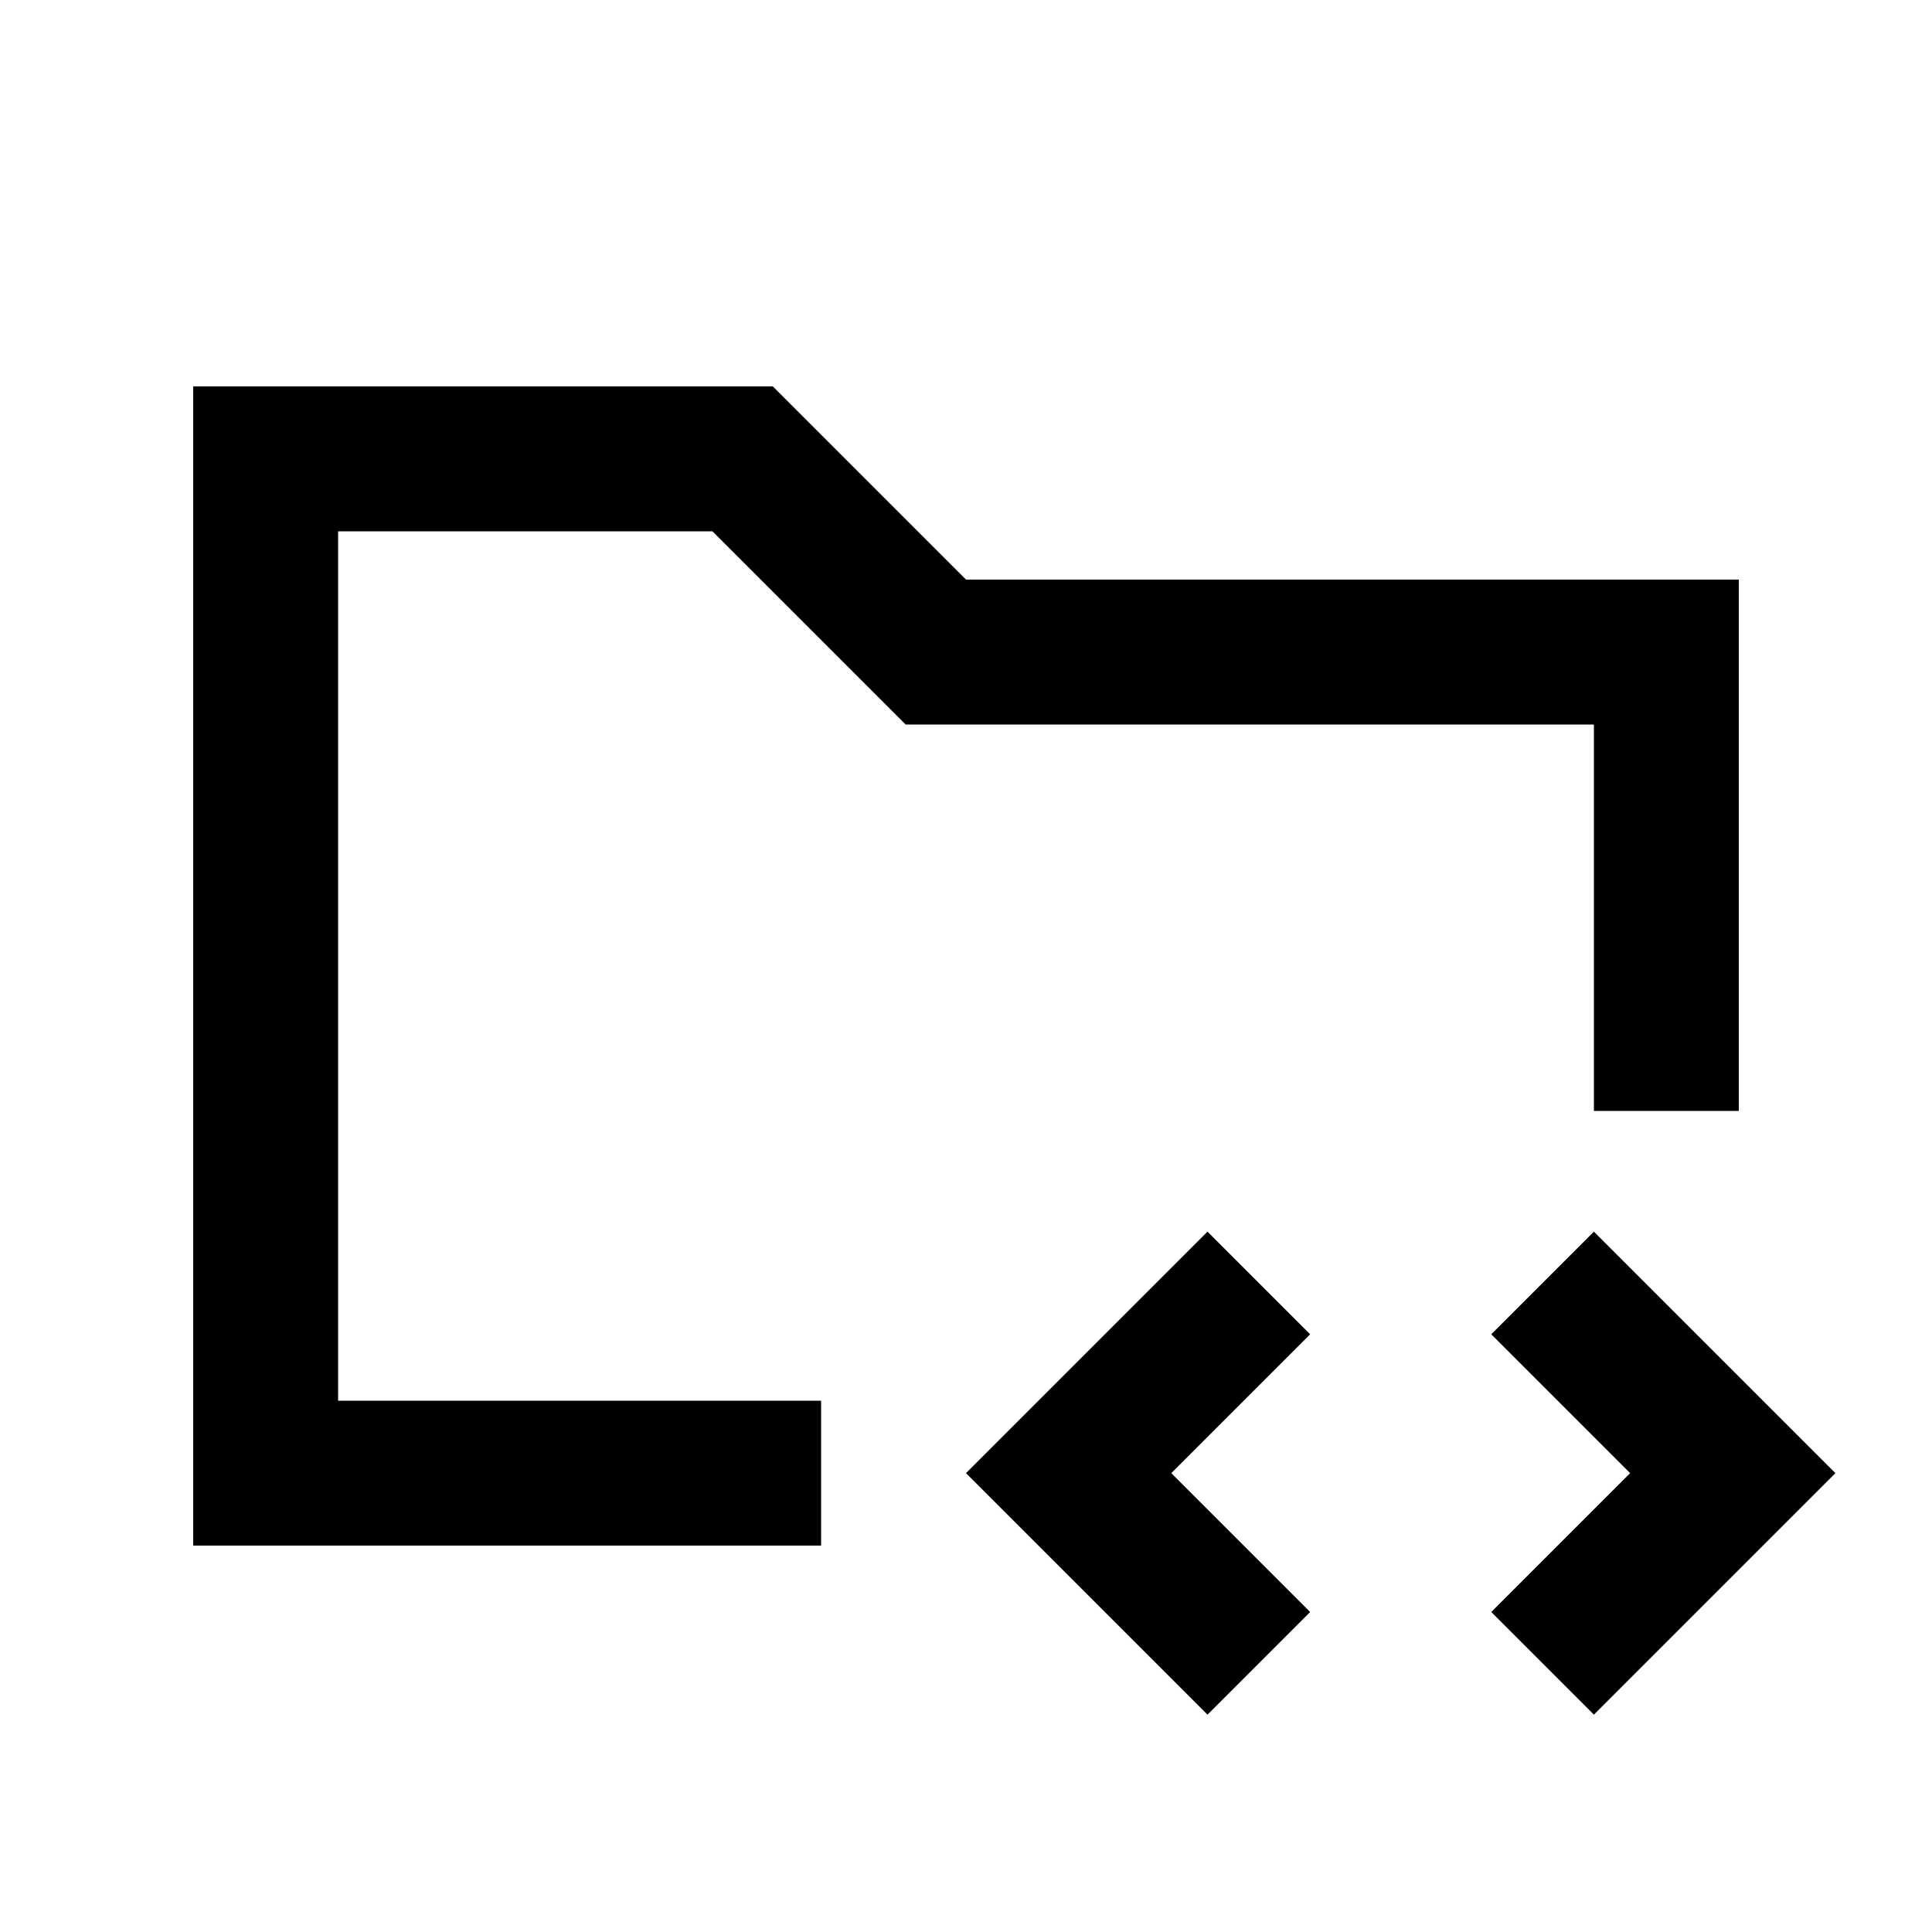 <svg xmlns="http://www.w3.org/2000/svg" height="20" viewBox="0 -960 960 960" width="20"><path d="M168-264v-432 468-36Zm-72 72v-576h288l96 96h384v264h-72v-192H450l-96-96H168v432h240v72H96Zm504 84L480-228l120-120 51 51-69 69 69 69-51 51Zm192 0-51-51 69-69-69-69 51-51 120 120-120 120Z"/></svg>